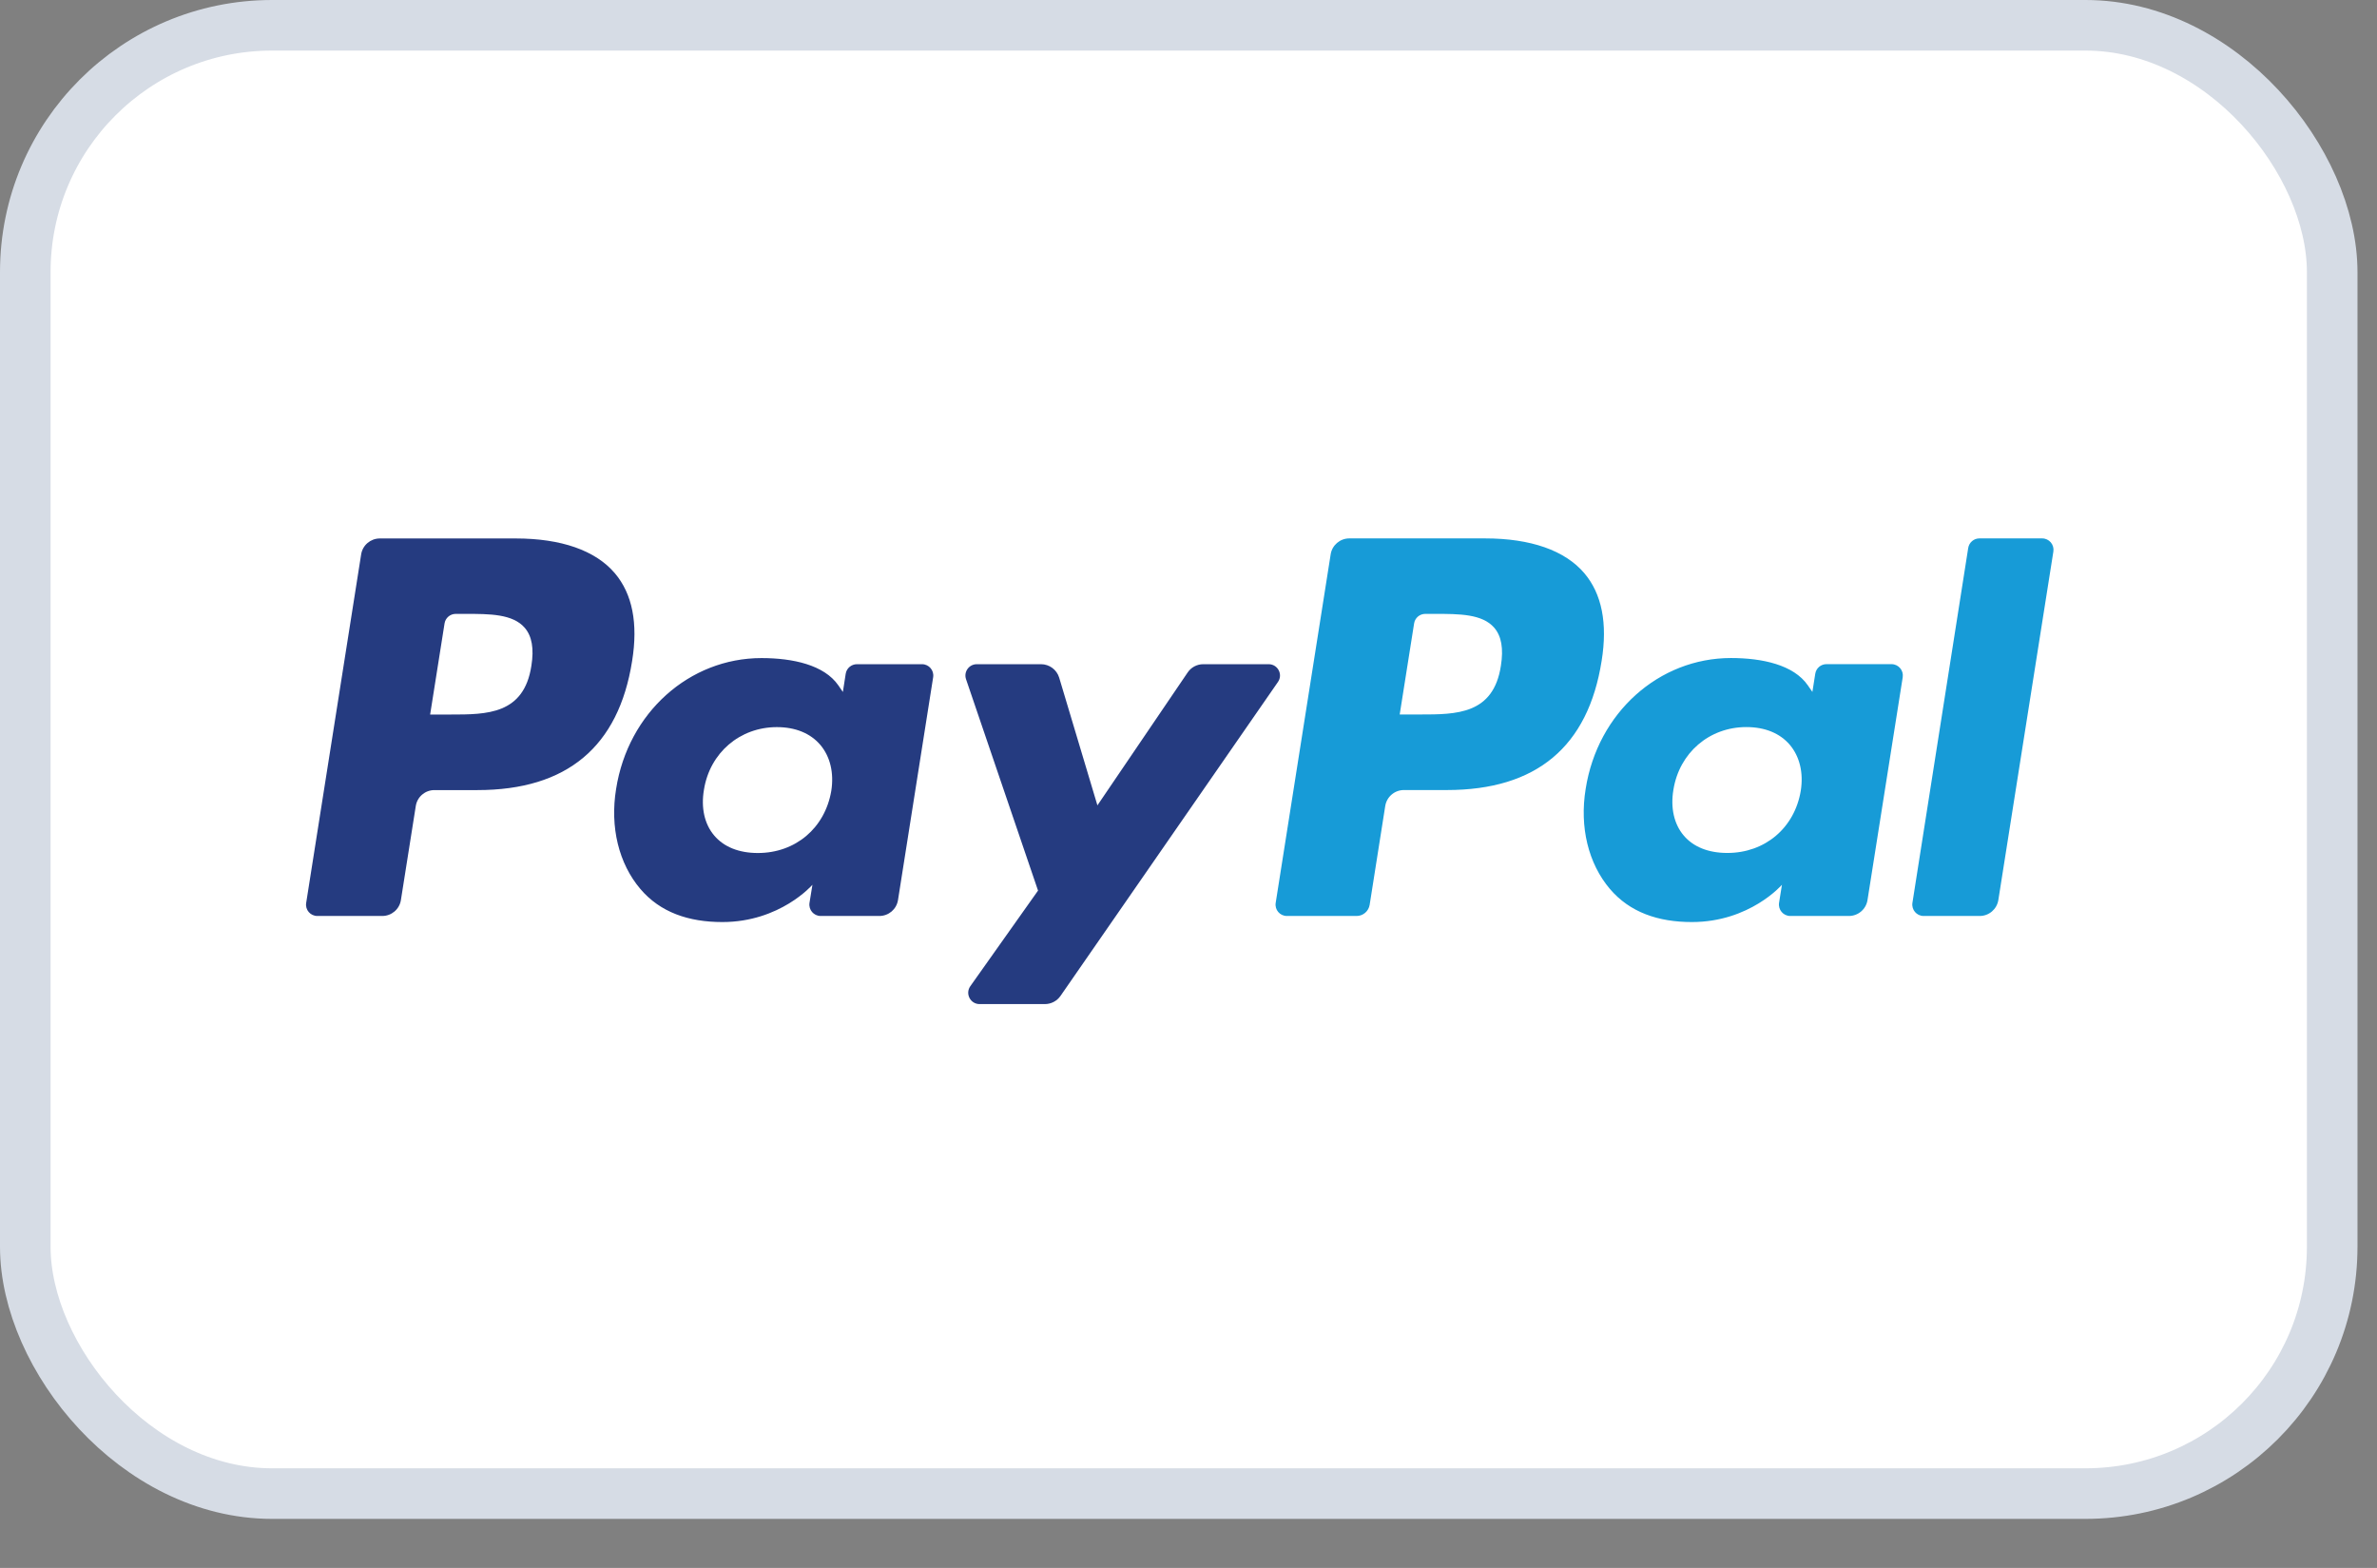 <svg width="47" height="31" viewBox="0 0 47 31" fill="none" xmlns="http://www.w3.org/2000/svg">
<rect x="0" y="0" width="47" height="31" fill="#808080" stroke="none"/>
<rect x="0.5" y="0.5" width="45.614" height="29.03" rx="4.879" fill="white"/>
<rect x="0.5" y="0.5" width="45.614" height="29.03" rx="4.879" stroke="#D6DCE5"/>
<path fill-rule="evenodd" clip-rule="evenodd" d="M10.197 10.646H7.51C7.326 10.646 7.169 10.78 7.141 10.961L6.054 17.852C6.032 17.988 6.137 18.11 6.275 18.11H7.558C7.742 18.11 7.899 17.977 7.927 17.795L8.221 15.937C8.249 15.754 8.406 15.621 8.589 15.621H9.44C11.21 15.621 12.232 14.764 12.499 13.067C12.619 12.324 12.504 11.741 12.156 11.332C11.774 10.883 11.097 10.646 10.197 10.646ZM10.507 13.163C10.36 14.127 9.623 14.127 8.911 14.127H8.505L8.79 12.326C8.807 12.217 8.901 12.137 9.011 12.137H9.197C9.682 12.137 10.14 12.137 10.377 12.414C10.518 12.579 10.561 12.824 10.507 13.163ZM18.231 13.132H16.944C16.834 13.132 16.739 13.212 16.722 13.321L16.666 13.681L16.576 13.55C16.297 13.146 15.676 13.011 15.056 13.011C13.633 13.011 12.419 14.088 12.182 15.599C12.059 16.352 12.234 17.073 12.662 17.576C13.054 18.038 13.615 18.23 14.283 18.23C15.428 18.23 16.064 17.493 16.064 17.493L16.006 17.851C15.985 17.988 16.09 18.11 16.227 18.11H17.387C17.571 18.11 17.727 17.977 17.756 17.795L18.451 13.39C18.473 13.255 18.368 13.132 18.231 13.132ZM16.437 15.636C16.312 16.372 15.729 16.865 14.985 16.865C14.611 16.865 14.312 16.745 14.121 16.518C13.93 16.293 13.858 15.972 13.919 15.614C14.035 14.885 14.628 14.376 15.361 14.376C15.726 14.376 16.023 14.497 16.219 14.726C16.415 14.957 16.493 15.28 16.437 15.636ZM23.792 13.132H25.085C25.266 13.132 25.372 13.335 25.269 13.483L20.968 19.692C20.898 19.792 20.783 19.852 20.66 19.852H19.369C19.187 19.852 19.081 19.647 19.186 19.498L20.525 17.608L19.101 13.428C19.052 13.283 19.159 13.132 19.314 13.132H20.584C20.749 13.132 20.895 13.24 20.943 13.398L21.699 15.923L23.483 13.296C23.552 13.193 23.668 13.132 23.792 13.132Z" fill="#253B80"/>
<path fill-rule="evenodd" clip-rule="evenodd" d="M37.814 17.851L38.917 10.835C38.934 10.726 39.028 10.645 39.138 10.645H40.38C40.517 10.645 40.622 10.768 40.601 10.904L39.513 17.794C39.484 17.976 39.328 18.11 39.144 18.11H38.035C37.898 18.11 37.793 17.987 37.814 17.851ZM29.367 10.645H26.679C26.496 10.645 26.339 10.779 26.311 10.96L25.224 17.851C25.202 17.987 25.307 18.11 25.445 18.11H26.824C26.952 18.11 27.062 18.016 27.082 17.889L27.39 15.936C27.419 15.754 27.575 15.62 27.759 15.62H28.609C30.38 15.62 31.401 14.764 31.669 13.066C31.789 12.324 31.673 11.74 31.326 11.332C30.944 10.883 30.267 10.645 29.367 10.645ZM29.677 13.162C29.531 14.126 28.794 14.126 28.081 14.126H27.676L27.961 12.325C27.978 12.217 28.071 12.137 28.182 12.137H28.367C28.852 12.137 29.311 12.137 29.547 12.413C29.688 12.578 29.731 12.823 29.677 13.162ZM37.4 13.131H36.114C36.004 13.131 35.91 13.211 35.893 13.32L35.836 13.68L35.746 13.55C35.467 13.145 34.846 13.01 34.226 13.01C32.804 13.01 31.59 14.087 31.353 15.598C31.23 16.352 31.405 17.072 31.832 17.575C32.225 18.037 32.786 18.23 33.453 18.23C34.599 18.23 35.234 17.493 35.234 17.493L35.177 17.85C35.156 17.987 35.261 18.11 35.399 18.11H36.558C36.741 18.11 36.898 17.976 36.926 17.794L37.622 13.39C37.643 13.254 37.538 13.131 37.4 13.131ZM35.606 15.636C35.483 16.371 34.898 16.864 34.154 16.864C33.781 16.864 33.482 16.745 33.29 16.517C33.1 16.292 33.028 15.971 33.088 15.614C33.205 14.884 33.797 14.375 34.53 14.375C34.896 14.375 35.193 14.496 35.389 14.725C35.585 14.957 35.663 15.28 35.606 15.636Z" fill="#179BD7"/>
</svg>
